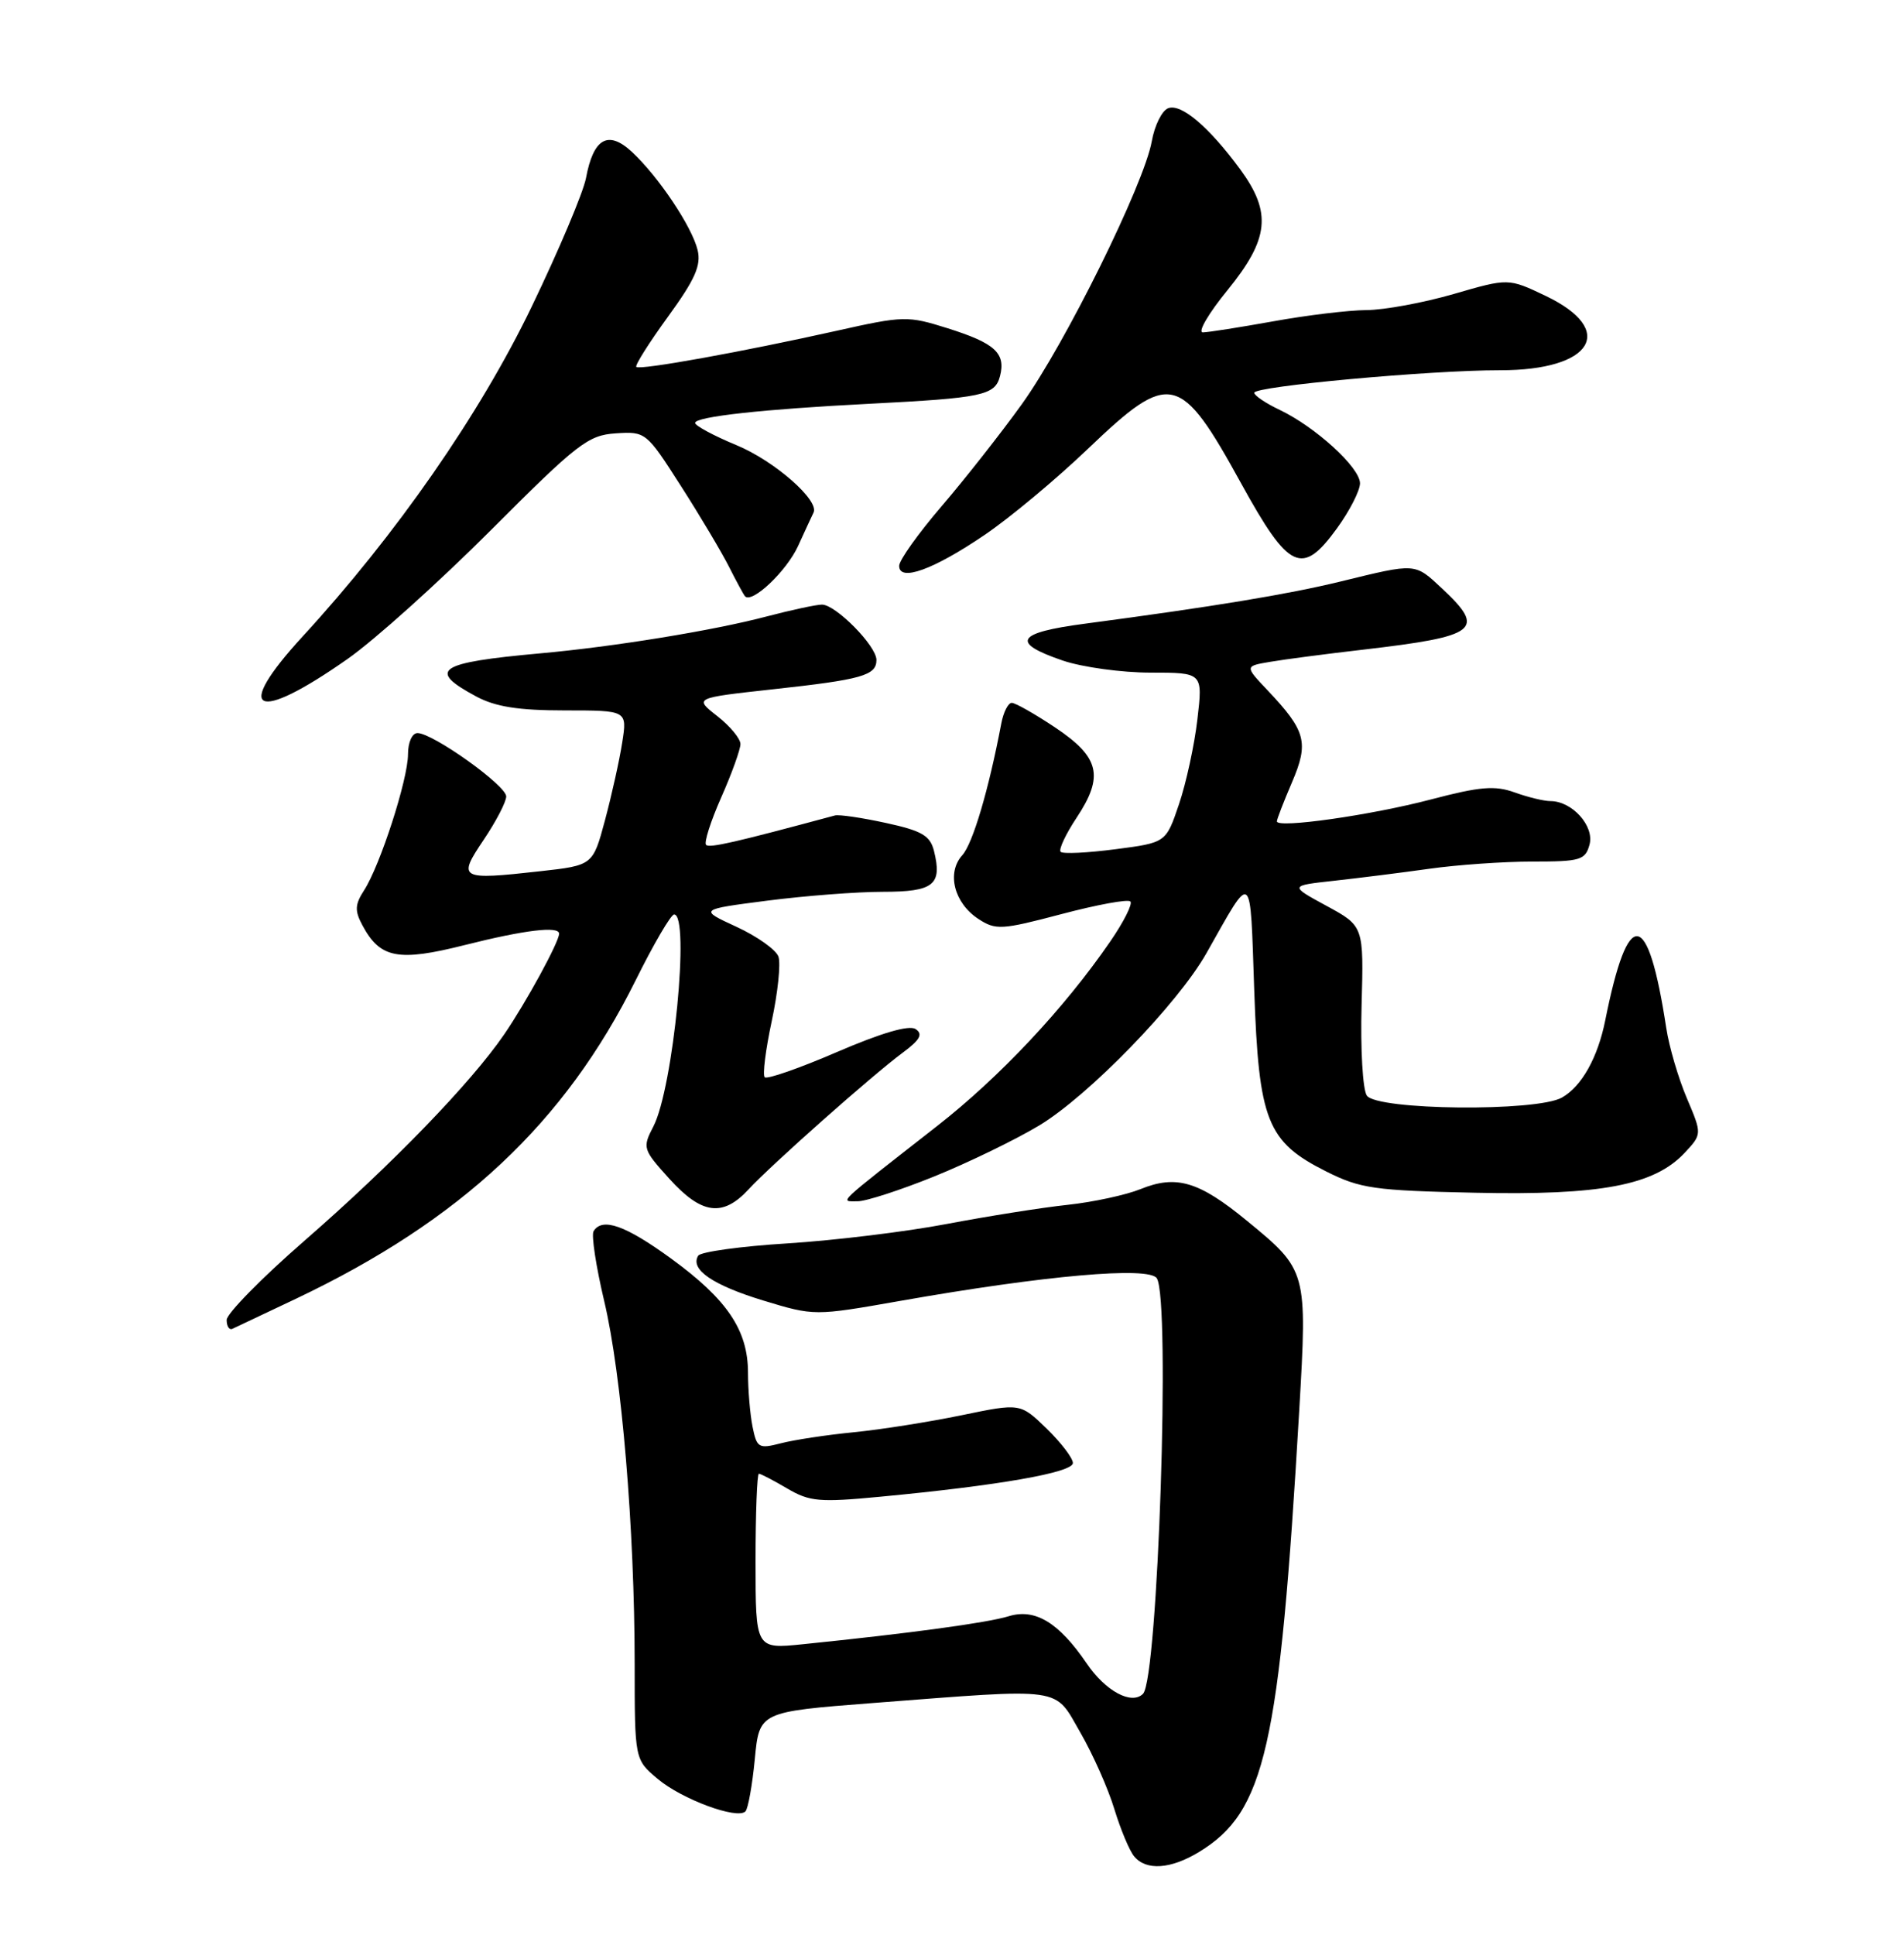 <?xml version="1.0" encoding="UTF-8" standalone="no"?>
<!DOCTYPE svg PUBLIC "-//W3C//DTD SVG 1.1//EN" "http://www.w3.org/Graphics/SVG/1.1/DTD/svg11.dtd" >
<svg xmlns="http://www.w3.org/2000/svg" xmlns:xlink="http://www.w3.org/1999/xlink" version="1.1" viewBox="0 0 252 256">
 <g >
 <path fill="currentColor"
d=" M 158.71 245.04 C 167.45 239.71 169.35 231.31 171.96 186.58 C 173.03 168.14 173.01 168.07 165.01 161.51 C 158.67 156.30 155.67 155.42 150.95 157.34 C 149.05 158.11 144.72 159.05 141.31 159.42 C 137.91 159.78 130.71 160.93 125.31 161.95 C 119.92 162.98 110.43 164.13 104.24 164.52 C 98.05 164.90 92.72 165.64 92.41 166.15 C 91.29 167.96 94.33 170.04 101.02 172.08 C 107.78 174.13 107.78 174.13 119.14 172.13 C 138.31 168.75 152.09 167.54 153.11 169.14 C 154.93 172.01 153.26 222.14 151.28 224.12 C 149.77 225.63 146.32 223.77 143.82 220.09 C 140.13 214.67 136.99 212.78 133.48 213.86 C 130.68 214.72 120.47 216.11 106.25 217.56 C 100.00 218.20 100.00 218.20 100.00 206.60 C 100.00 200.22 100.20 195.00 100.44 195.00 C 100.69 195.00 102.37 195.88 104.19 196.95 C 107.15 198.69 108.45 198.81 116.50 198.04 C 132.19 196.56 142.00 194.84 142.00 193.58 C 142.00 192.93 140.43 190.88 138.52 189.02 C 135.04 185.65 135.04 185.65 127.27 187.26 C 123.00 188.14 116.58 189.16 113.00 189.51 C 109.42 189.86 105.08 190.52 103.35 190.97 C 100.41 191.73 100.17 191.59 99.60 188.77 C 99.27 187.11 99.00 183.89 99.00 181.62 C 98.99 176.00 96.25 171.94 88.84 166.54 C 82.78 162.13 79.71 161.04 78.56 162.91 C 78.25 163.41 78.88 167.57 79.97 172.16 C 82.29 181.94 83.99 202.30 84.00 220.16 C 84.00 232.82 84.00 232.82 87.05 235.38 C 90.24 238.07 97.56 240.78 98.66 239.68 C 99.01 239.32 99.57 236.21 99.90 232.77 C 100.50 226.50 100.50 226.50 115.50 225.34 C 141.15 223.37 139.46 223.13 142.99 229.25 C 144.66 232.14 146.68 236.70 147.49 239.38 C 148.31 242.06 149.48 244.87 150.11 245.63 C 151.70 247.55 154.95 247.33 158.71 245.04 Z  M 39.16 171.85 C 61.01 161.47 74.77 148.58 84.14 129.69 C 86.51 124.91 88.80 121.00 89.22 121.00 C 91.35 121.00 89.11 143.95 86.48 149.04 C 85.01 151.88 85.07 152.08 88.60 155.98 C 92.87 160.70 95.66 161.07 99.08 157.37 C 102.06 154.14 115.41 142.30 119.50 139.27 C 121.79 137.57 122.18 136.83 121.18 136.16 C 120.31 135.60 116.68 136.66 110.80 139.19 C 105.83 141.34 101.51 142.84 101.21 142.54 C 100.91 142.24 101.33 138.90 102.14 135.12 C 102.95 131.34 103.35 127.50 103.03 126.58 C 102.71 125.67 100.21 123.89 97.47 122.63 C 92.50 120.34 92.50 120.34 101.57 119.17 C 106.55 118.53 113.43 118.00 116.85 118.00 C 123.59 118.00 124.74 117.08 123.61 112.57 C 123.10 110.56 122.00 109.92 117.25 108.89 C 114.09 108.20 111.05 107.75 110.50 107.90 C 97.25 111.47 93.90 112.24 93.45 111.79 C 93.16 111.49 94.06 108.66 95.46 105.50 C 96.86 102.34 98.00 99.16 98.00 98.45 C 98.00 97.73 96.62 96.07 94.93 94.75 C 91.87 92.35 91.87 92.35 102.25 91.21 C 114.08 89.92 116.00 89.38 116.00 87.32 C 116.00 85.46 110.61 80.00 108.79 80.00 C 108.04 80.00 104.74 80.71 101.46 81.57 C 94.41 83.43 81.28 85.57 71.50 86.45 C 57.90 87.68 56.47 88.64 63.04 92.16 C 65.58 93.52 68.62 94.00 74.75 94.00 C 83.02 94.00 83.02 94.00 82.35 98.25 C 81.99 100.59 80.96 105.20 80.08 108.50 C 78.47 114.50 78.47 114.50 71.49 115.28 C 60.81 116.47 60.52 116.31 64.03 111.10 C 65.66 108.68 67.00 106.10 67.00 105.38 C 67.00 103.93 57.29 97.00 55.26 97.00 C 54.55 97.00 54.00 98.21 54.00 99.81 C 54.00 103.11 50.32 114.50 48.19 117.80 C 46.97 119.68 46.93 120.51 47.97 122.44 C 50.31 126.81 52.69 127.27 61.50 125.05 C 69.42 123.05 74.00 122.50 74.00 123.54 C 74.00 124.63 69.64 132.62 66.73 136.87 C 62.33 143.29 51.89 154.08 40.25 164.21 C 34.61 169.12 30.00 173.82 30.00 174.65 C 30.00 175.49 30.34 176.01 30.75 175.83 C 31.16 175.64 34.95 173.85 39.16 171.85 Z  M 123.68 155.65 C 128.17 153.83 134.41 150.80 137.54 148.92 C 144.08 144.98 155.89 132.83 159.69 126.10 C 165.86 115.19 165.44 114.87 166.00 131.00 C 166.60 148.33 167.69 151.07 175.52 155.00 C 180.04 157.27 181.87 157.53 195.25 157.82 C 211.84 158.18 218.92 156.84 222.94 152.57 C 225.28 150.07 225.28 150.07 223.25 145.29 C 222.13 142.65 220.90 138.47 220.53 136.00 C 218.11 120.17 215.50 119.84 212.46 135.00 C 211.47 139.94 209.35 143.73 206.74 145.22 C 203.40 147.13 182.21 146.91 180.90 144.96 C 180.36 144.16 180.05 138.78 180.21 133.02 C 180.50 122.54 180.50 122.54 175.57 119.86 C 170.65 117.19 170.65 117.19 176.57 116.54 C 179.83 116.18 185.51 115.47 189.19 114.95 C 192.87 114.43 199.01 114.00 202.82 114.00 C 209.18 114.00 209.82 113.81 210.38 111.75 C 211.04 109.30 208.08 106.00 205.21 106.00 C 204.35 106.00 202.21 105.48 200.47 104.85 C 197.85 103.91 195.89 104.07 189.39 105.78 C 181.44 107.87 169.00 109.64 169.00 108.68 C 169.00 108.40 169.90 106.07 171.00 103.51 C 173.26 98.23 172.85 96.71 167.75 91.32 C 164.74 88.14 164.74 88.14 168.12 87.57 C 169.98 87.25 175.55 86.52 180.50 85.95 C 195.59 84.19 196.70 83.33 190.89 77.90 C 187.21 74.46 187.51 74.48 177.44 76.94 C 170.47 78.64 160.59 80.27 143.62 82.52 C 134.48 83.72 133.70 85.03 140.68 87.41 C 143.25 88.28 148.47 89.00 152.28 89.00 C 159.20 89.00 159.20 89.00 158.48 95.17 C 158.09 98.56 156.99 103.62 156.04 106.42 C 154.32 111.50 154.32 111.50 147.62 112.37 C 143.93 112.85 140.67 113.01 140.38 112.71 C 140.09 112.42 141.04 110.38 142.51 108.17 C 146.14 102.68 145.54 100.19 139.64 96.25 C 136.96 94.46 134.38 93.00 133.91 93.00 C 133.43 93.00 132.80 94.24 132.52 95.75 C 130.85 104.54 128.75 111.62 127.36 113.16 C 125.26 115.48 126.27 119.48 129.49 121.59 C 131.79 123.09 132.54 123.05 140.49 120.95 C 145.18 119.71 149.29 118.95 149.61 119.28 C 149.93 119.60 148.73 121.98 146.94 124.58 C 140.87 133.41 132.35 142.49 124.02 149.00 C 110.38 159.67 111.16 158.93 113.50 158.95 C 114.60 158.96 119.18 157.47 123.68 155.65 Z  M 46.00 87.19 C 49.58 84.69 58.12 77.00 65.00 70.12 C 76.44 58.66 77.84 57.58 81.50 57.34 C 85.45 57.08 85.55 57.16 90.11 64.29 C 92.65 68.25 95.52 73.08 96.49 75.00 C 97.46 76.92 98.41 78.67 98.60 78.89 C 99.51 79.92 104.09 75.59 105.62 72.26 C 106.56 70.19 107.49 68.20 107.67 67.83 C 108.49 66.23 102.51 60.99 97.49 58.91 C 94.47 57.66 92.00 56.33 92.00 55.96 C 92.00 55.13 101.02 54.14 115.00 53.43 C 130.06 52.66 131.68 52.32 132.35 49.78 C 133.14 46.73 131.70 45.41 125.41 43.43 C 120.13 41.77 119.61 41.78 110.72 43.77 C 98.37 46.53 84.67 49.01 84.22 48.55 C 84.01 48.35 85.90 45.36 88.40 41.92 C 92.00 36.97 92.82 35.12 92.33 33.08 C 91.57 29.96 87.16 23.39 83.64 20.10 C 80.49 17.18 78.54 18.28 77.56 23.55 C 77.20 25.46 73.96 33.13 70.36 40.60 C 63.50 54.83 52.46 70.72 40.04 84.23 C 30.77 94.32 33.73 95.80 46.00 87.19 Z  M 130.30 70.79 C 133.63 68.54 139.81 63.39 144.03 59.35 C 154.89 48.98 156.19 49.28 164.30 64.02 C 170.60 75.46 172.34 76.27 176.95 69.91 C 178.63 67.60 180.00 64.91 180.00 63.95 C 180.00 61.87 174.13 56.51 169.38 54.24 C 167.52 53.36 166.00 52.33 166.00 51.97 C 166.00 51.11 189.31 48.98 198.53 48.99 C 210.79 49.01 214.06 43.68 204.57 39.15 C 199.64 36.80 199.64 36.80 192.41 38.90 C 188.43 40.05 183.22 41.02 180.84 41.03 C 178.45 41.05 172.90 41.72 168.50 42.52 C 164.10 43.31 159.91 43.97 159.20 43.98 C 158.48 43.99 159.94 41.48 162.45 38.41 C 167.98 31.61 168.35 28.14 164.14 22.40 C 160.00 16.78 156.33 13.66 154.61 14.32 C 153.78 14.64 152.81 16.61 152.44 18.70 C 151.43 24.36 140.98 45.51 135.23 53.50 C 132.46 57.35 127.68 63.42 124.61 67.00 C 121.54 70.58 119.02 74.11 119.01 74.86 C 118.99 77.03 123.53 75.39 130.30 70.79 Z "/>
</g>
</svg>
